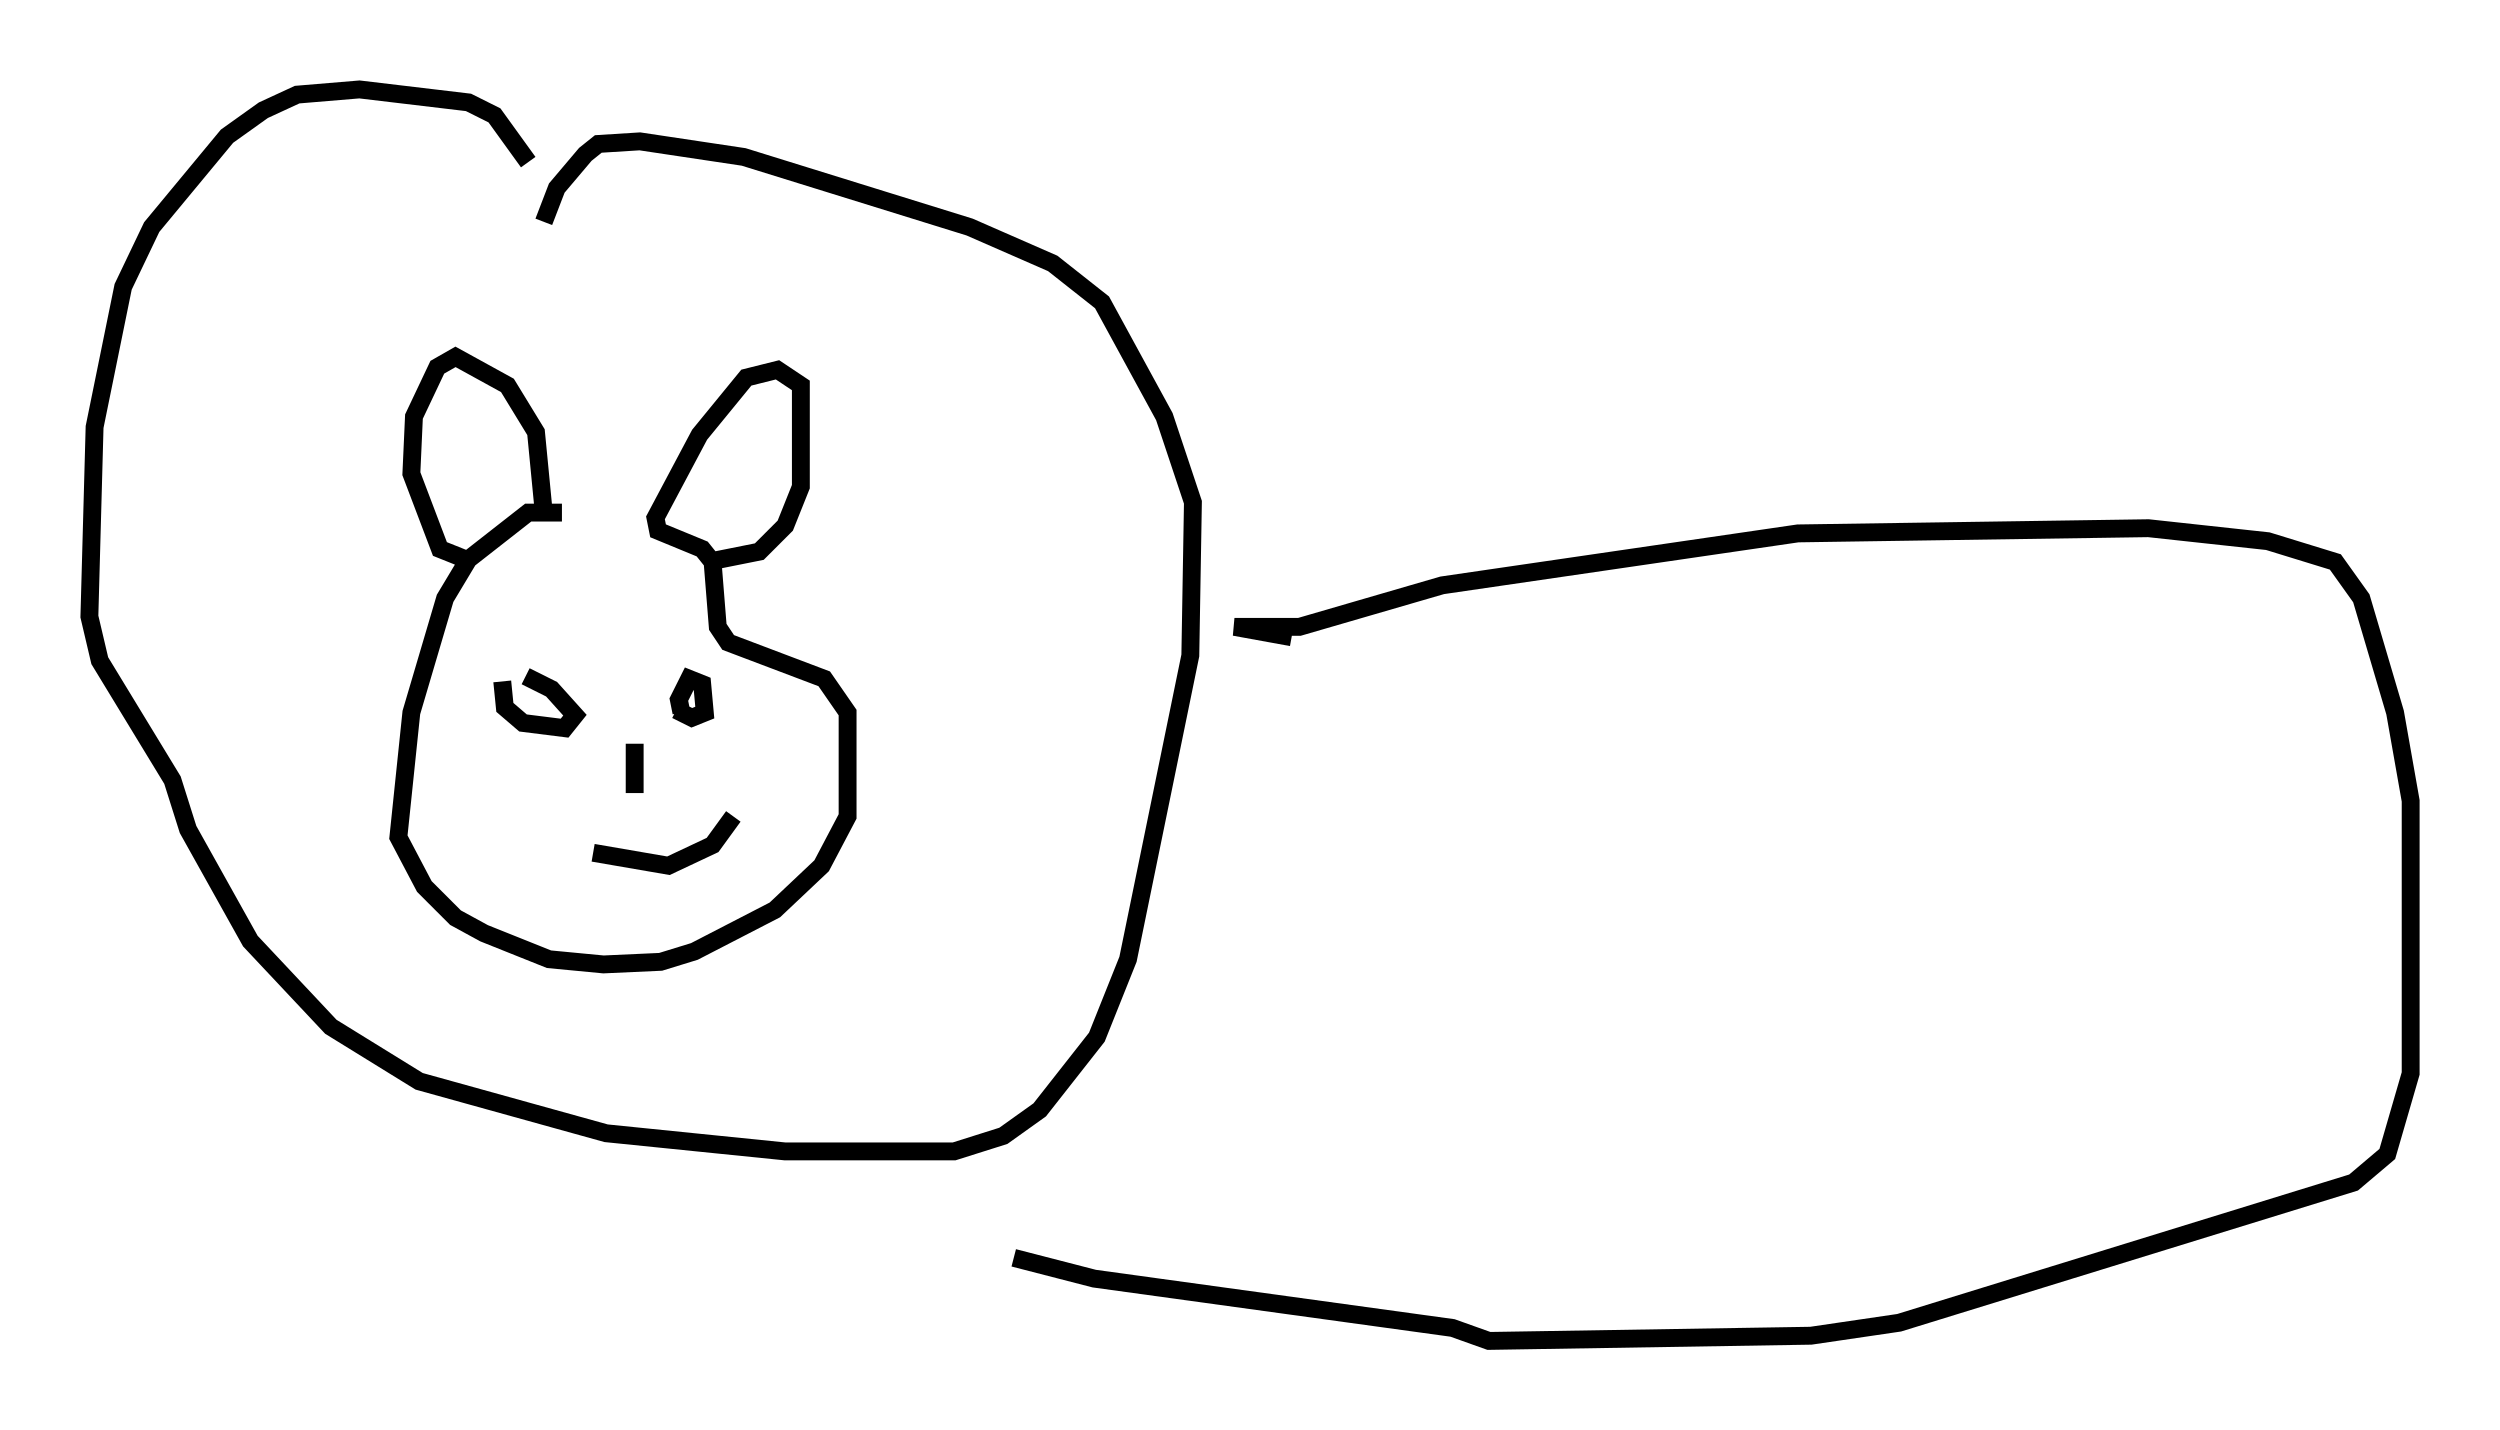 <?xml version="1.0" encoding="utf-8" ?>
<svg baseProfile="full" height="80.011" version="1.1" width="139.854" xmlns="http://www.w3.org/2000/svg" xmlns:ev="http://www.w3.org/2001/xml-events" xmlns:xlink="http://www.w3.org/1999/xlink"><defs /><rect fill="white" height="80.011" width="139.854" x="0" y="0" /><path d="M38.263, 31.436 m-6.827, -2.76 l-1.888, 0.0 -3.341, 2.615 l-1.307, 2.179 -1.888, 6.391 l-0.726, 6.972 1.453, 2.76 l1.743, 1.743 1.598, 0.872 l3.631, 1.453 3.05, 0.291 l3.196, -0.145 1.888, -0.581 l4.503, -2.324 2.615, -2.469 l1.453, -2.76 0.0, -5.81 l-1.307, -1.888 -5.374, -2.034 l-0.581, -0.872 -0.291, -3.631 l-0.581, -0.726 -2.469, -1.017 l-0.145, -0.726 2.469, -4.648 l2.615, -3.196 1.743, -0.436 l1.307, 0.872 0.0, 5.665 l-0.872, 2.179 -1.453, 1.453 l-2.905, 0.581 m-9.151, -2.76 l-0.436, -4.503 -1.598, -2.615 l-2.905, -1.598 -1.017, 0.581 l-1.307, 2.76 -0.145, 3.196 l1.598, 4.212 1.453, 0.581 m3.486, -22.223 l-1.888, -2.615 -1.453, -0.726 l-6.101, -0.726 -3.486, 0.291 l-1.888, 0.872 -2.034, 1.453 l-4.212, 5.084 -1.598, 3.341 l-1.598, 7.844 -0.291, 10.603 l0.581, 2.469 4.067, 6.682 l0.872, 2.76 3.486, 6.246 l4.503, 4.793 4.939, 3.05 l10.458, 2.905 10.022, 1.017 l9.441, 0.0 2.76, -0.872 l2.034, -1.453 3.196, -4.067 l1.743, -4.358 3.486, -16.994 l0.145, -8.57 -1.598, -4.793 l-3.486, -6.391 -2.76, -2.179 l-4.648, -2.034 -12.637, -3.922 l-5.81, -0.872 -2.324, 0.145 l-0.726, 0.581 -1.598, 1.888 l-0.726, 1.888 m-2.324, 25.709 l0.145, 1.453 1.017, 0.872 l2.324, 0.291 0.581, -0.726 l-1.307, -1.453 -1.453, -0.726 m8.425, 1.888 l0.872, 0.436 0.726, -0.291 l-0.145, -1.598 -0.726, -0.291 l-0.581, 1.162 0.145, 0.726 m-2.615, 1.743 l0.0, 2.76 m-2.324, 3.341 l4.212, 0.726 2.469, -1.162 l1.162, -1.598 m31.229, -10.022 l-3.196, -0.581 3.631, 0.0 l7.989, -2.324 19.899, -2.905 l19.609, -0.291 6.682, 0.726 l3.777, 1.162 1.453, 2.034 l1.888, 6.391 0.872, 4.939 l0.0, 15.251 -1.307, 4.503 l-1.888, 1.598 -25.419, 7.844 l-4.939, 0.726 -18.011, 0.291 l-2.034, -0.726 -20.045, -2.76 l-4.503, -1.162 " fill="none" stroke="black" stroke-width="1" /></svg>